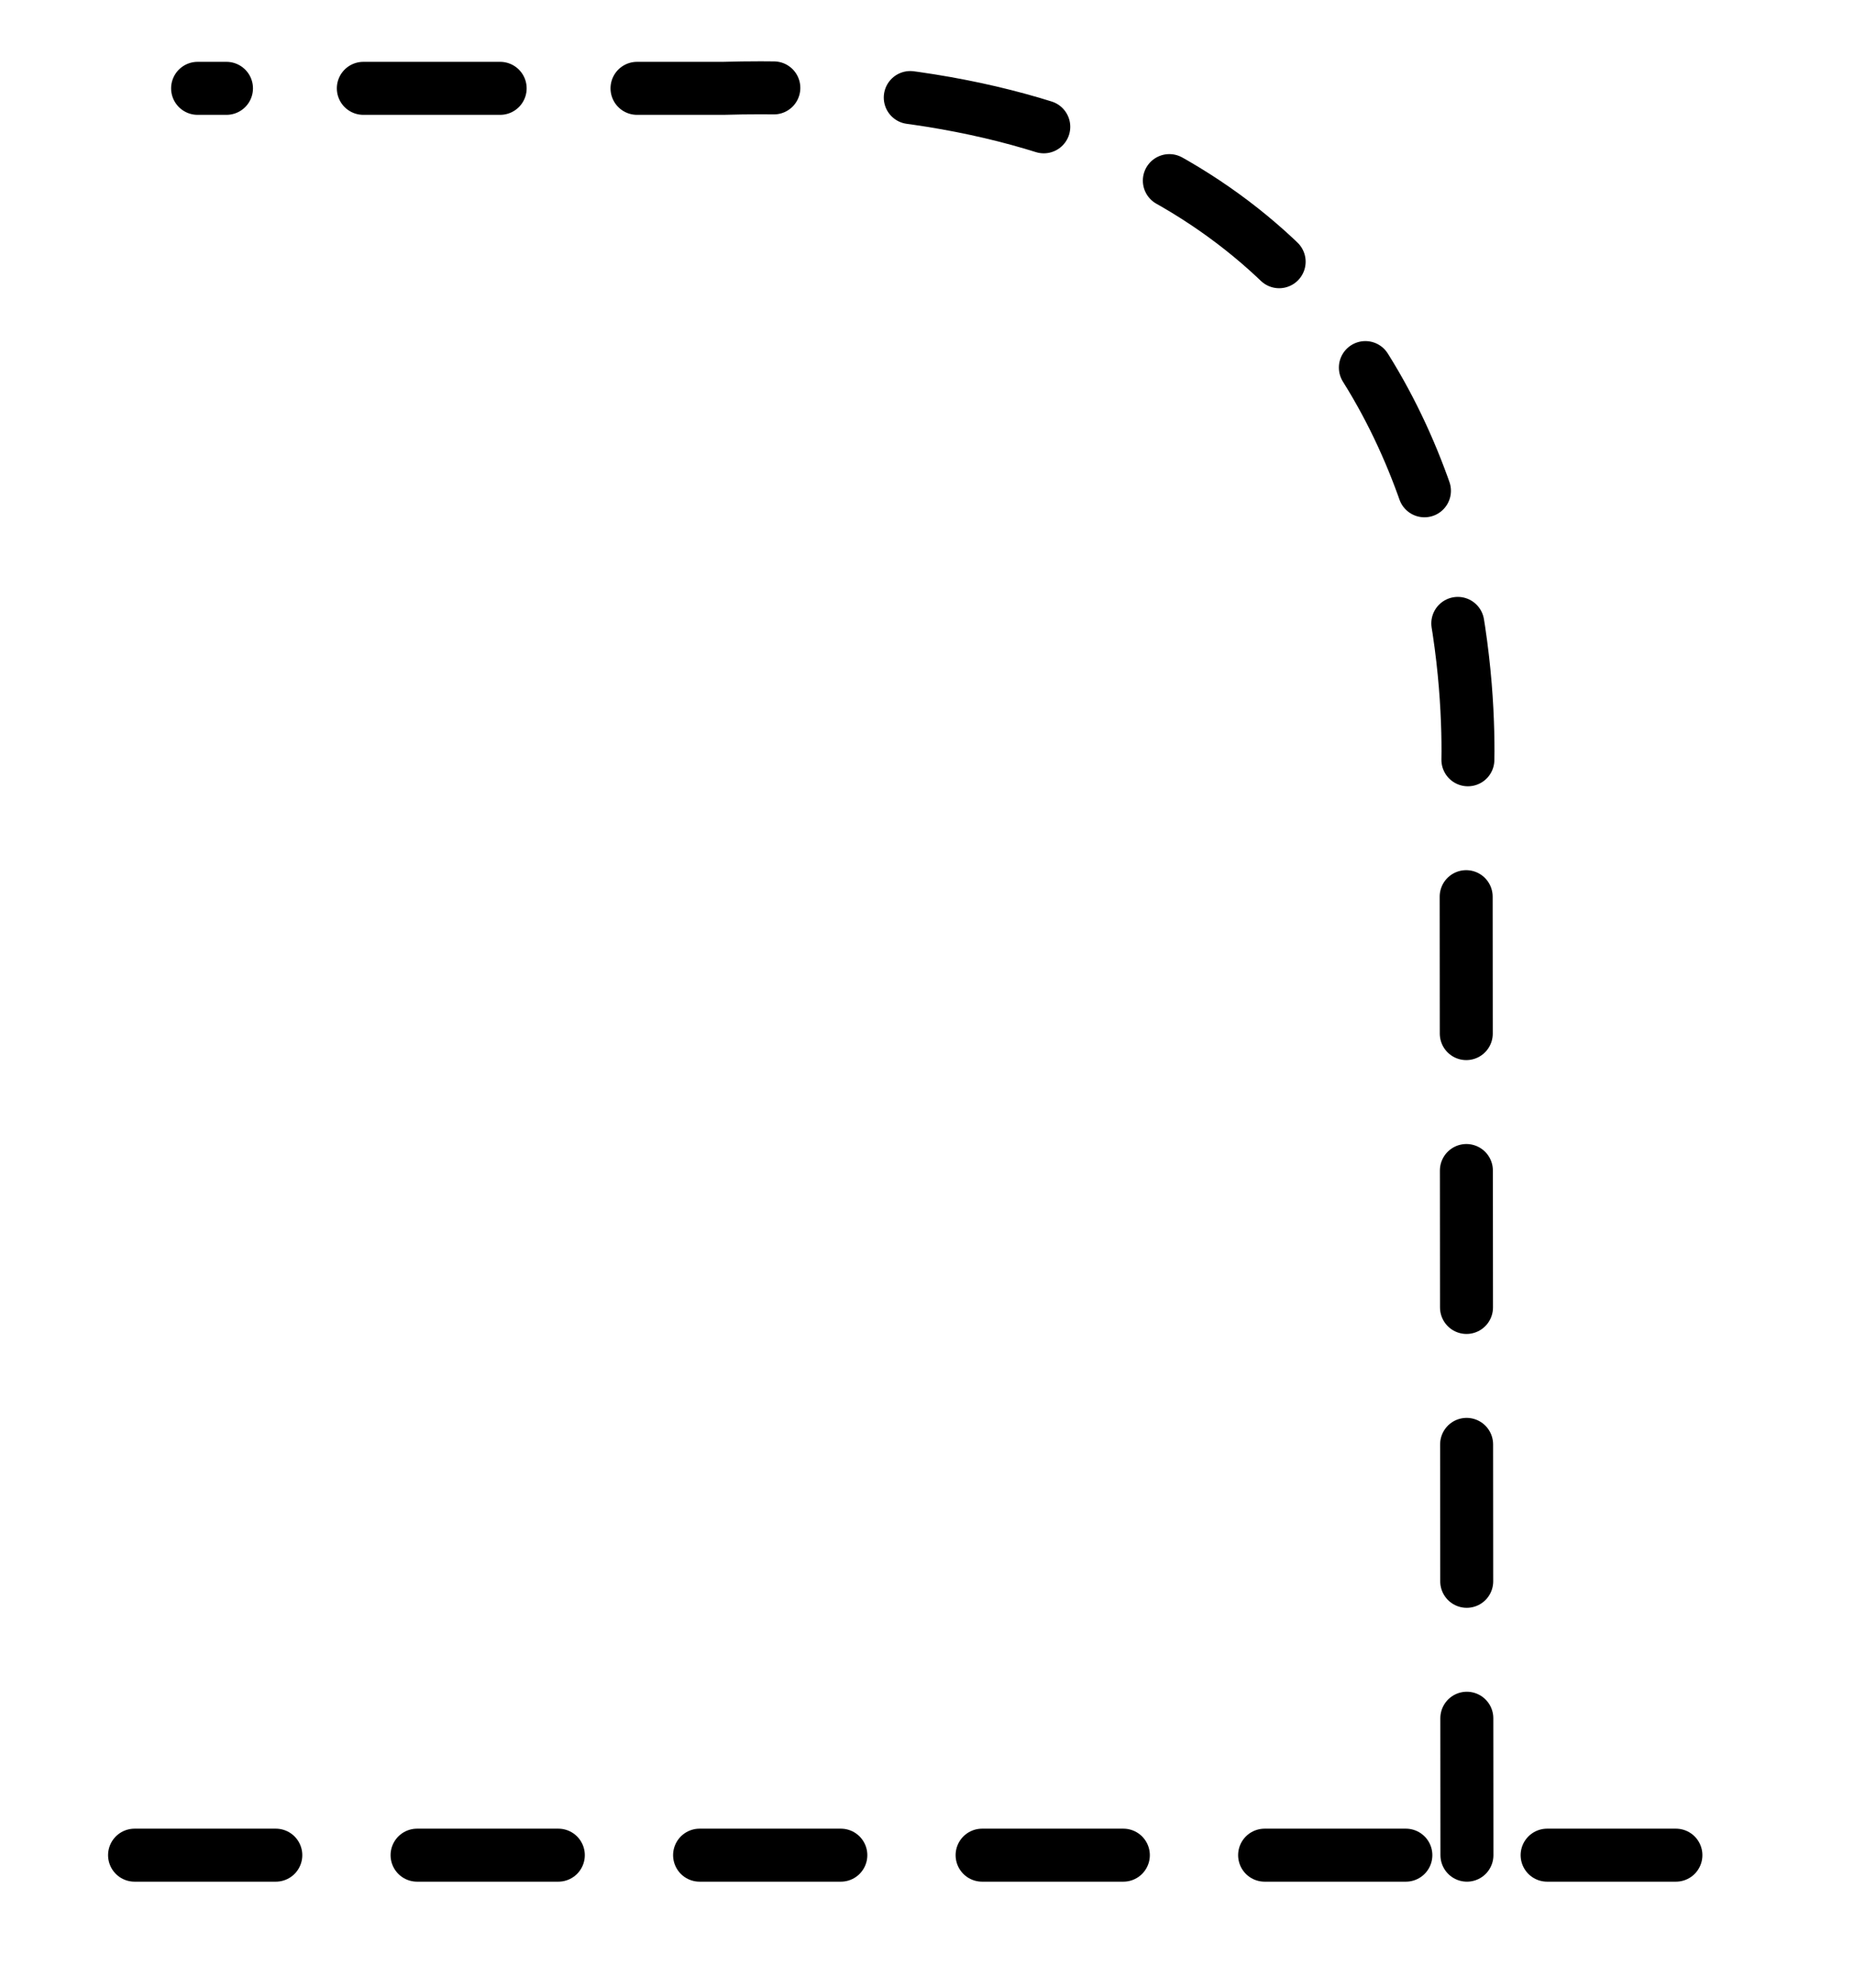 <?xml version="1.0" encoding="utf-8"?>
<svg viewBox="-20 -20 420 450" xmlns="http://www.w3.org/2000/svg" xmlns:bx="https://boxy-svg.com">
  <line style="fill: rgb(216, 216, 216); stroke: black; stroke-width: 12px; stroke-linecap: round; stroke-dasharray: 32;" x1="10.481" y1="400" x2="359.656" y2="400"/>
  <path style="stroke: black; fill: transparent; stroke-width: 12px; stroke-linecap: round; stroke-dasharray: 31;" d="M 312.316 400 L 312.125 161.047 C 312.125 161.047 329.488 -5.23 143.805 0 L 63.294 0 L 24.762 0"/>
</svg>